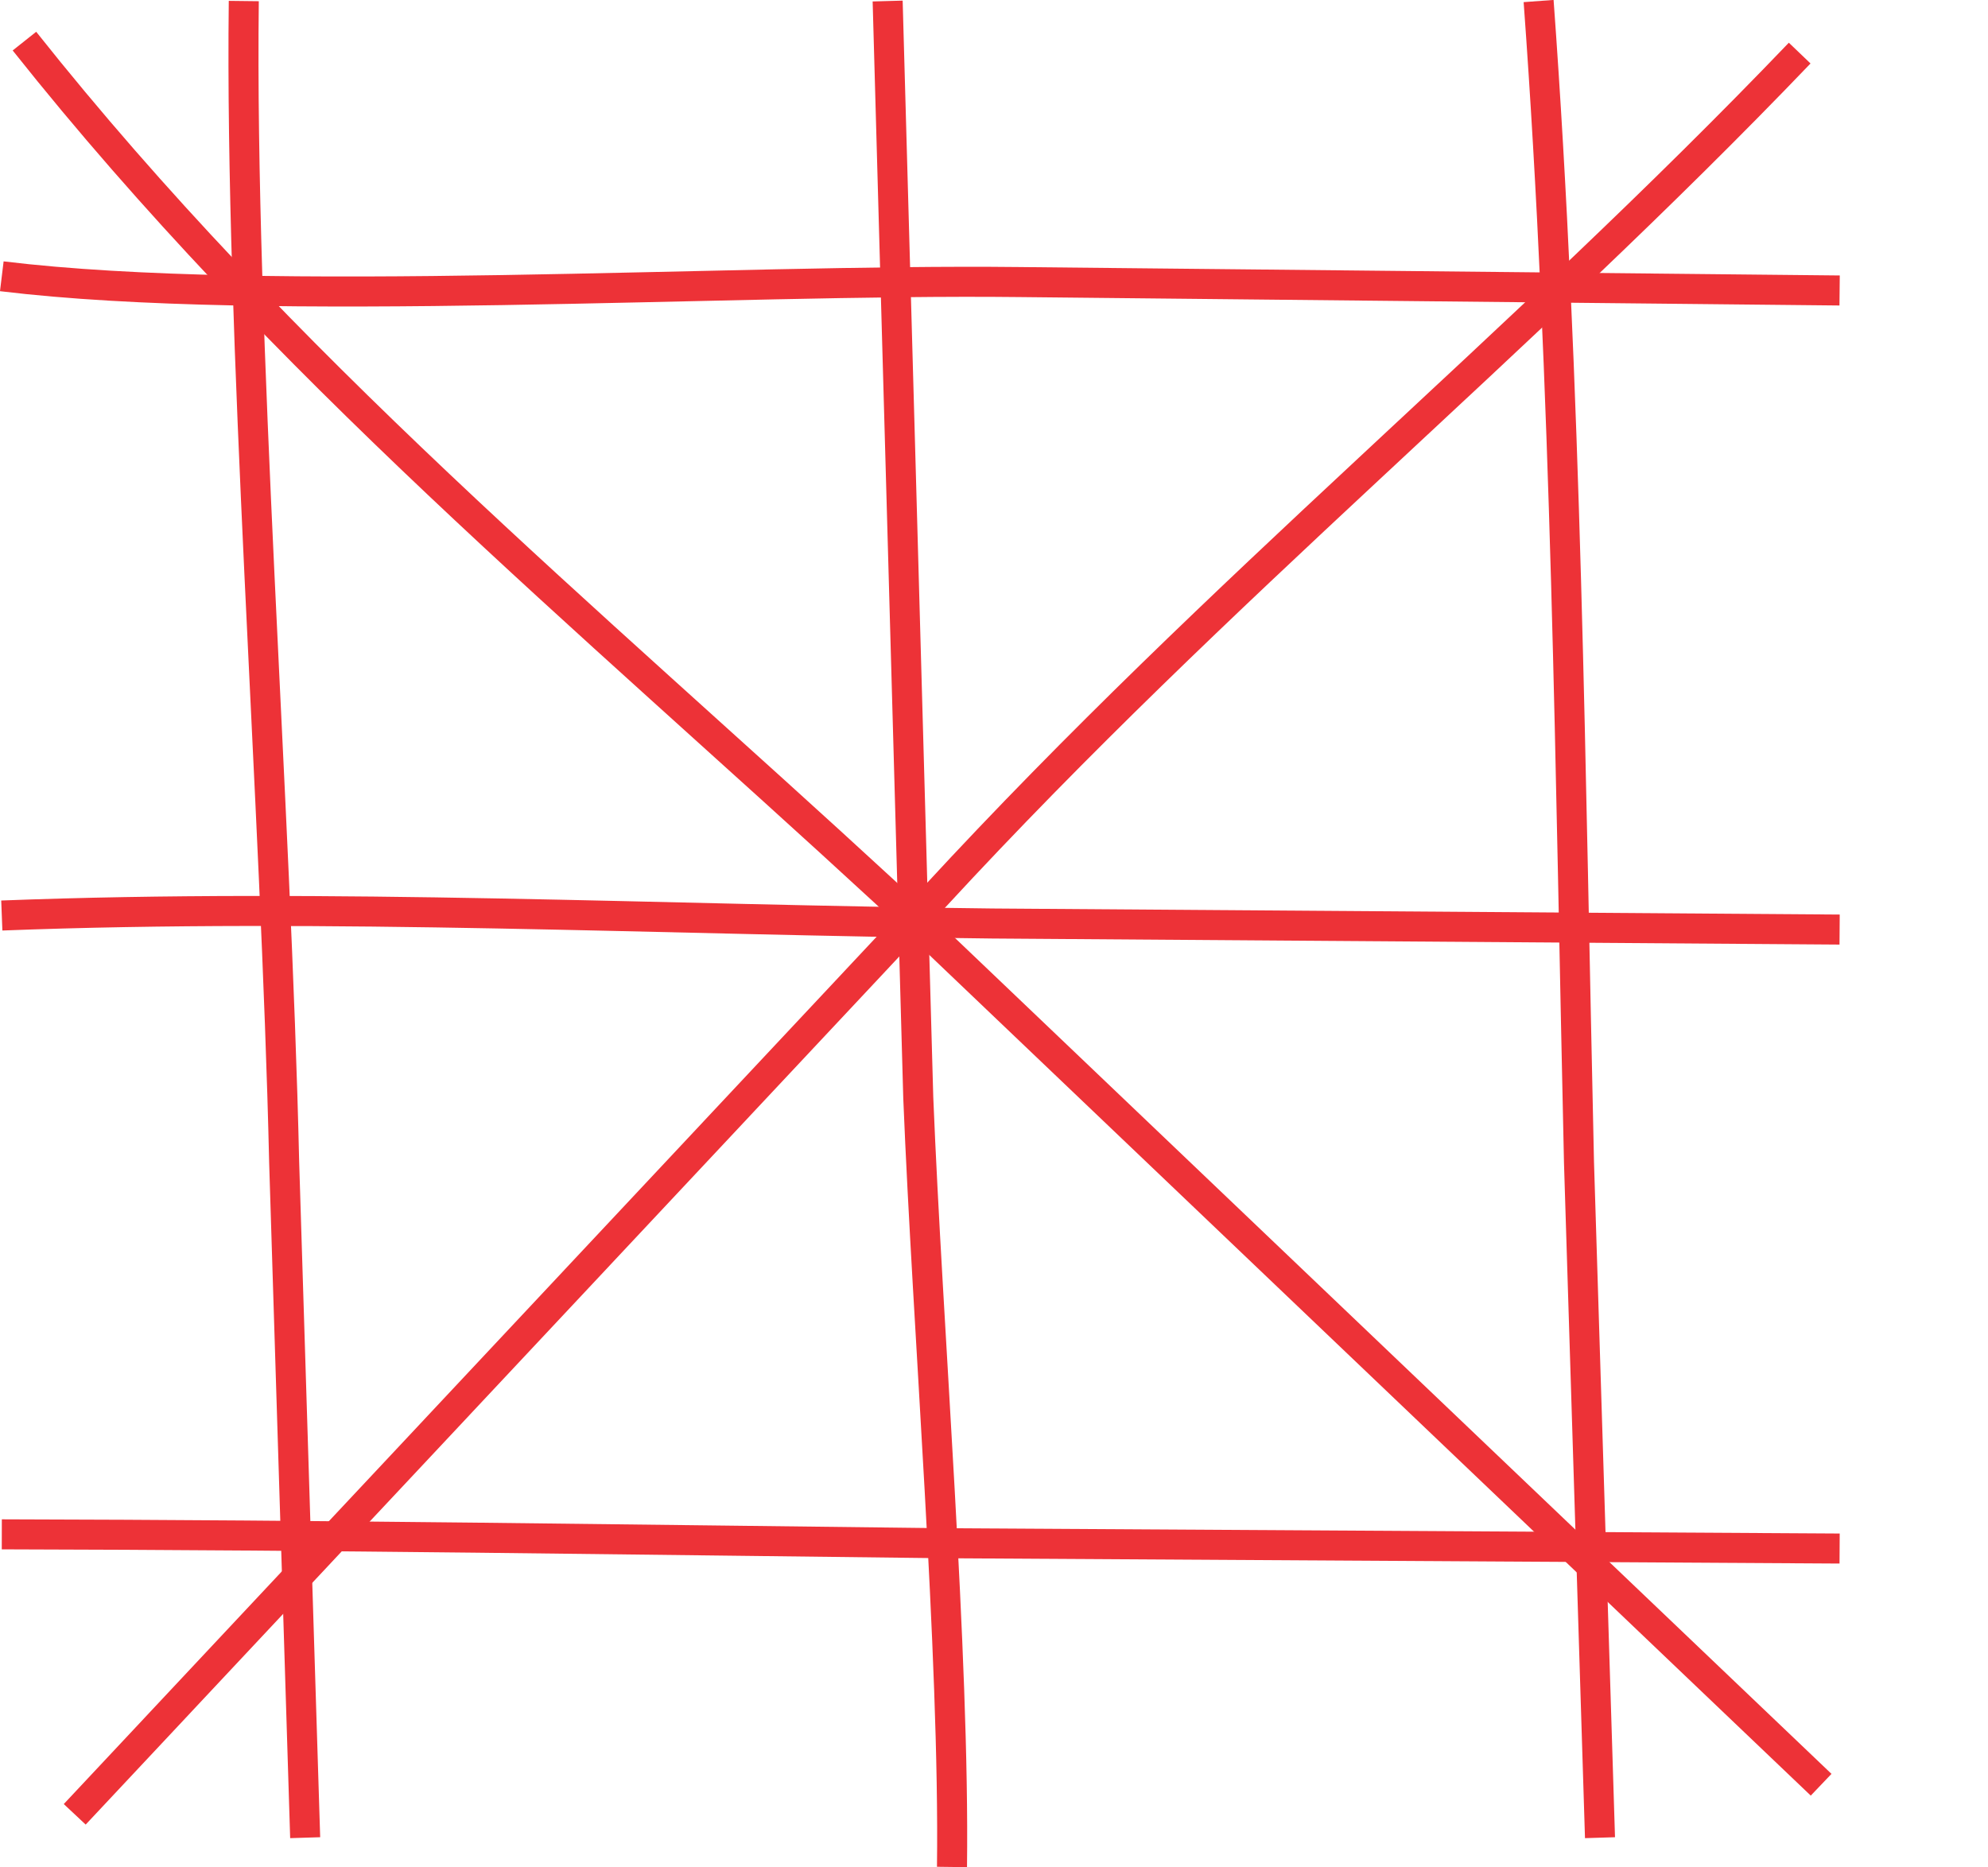 <?xml version="1.0" encoding="UTF-8"?>
<!DOCTYPE svg PUBLIC "-//W3C//DTD SVG 1.1//EN" "http://www.w3.org/Graphics/SVG/1.1/DTD/svg11.dtd">
<!-- Creator: CorelDRAW 2020 (64-Bit) -->
<svg xmlns="http://www.w3.org/2000/svg" xml:space="preserve" width="331.196mm" height="311.079mm" version="1.1" style="shape-rendering:geometricPrecision; text-rendering:geometricPrecision; image-rendering:optimizeQuality; fill-rule:evenodd; clip-rule:evenodd"
viewBox="0 0 13440 12624"
 xmlns:xlink="http://www.w3.org/1999/xlink"
 xmlns:xodm="http://www.corel.com/coreldraw/odm/2003">
 <defs>
  <style type="text/css">
   <![CDATA[
    .str0 {stroke:#ED3237;stroke-width:203;stroke-miterlimit:22.926}
    .fil0 {fill:none}
   ]]>
  </style>
 </defs>
 <g id="Layer_x0020_1">
  <rect class="fil0" x="12629" y="6060" width="812" height="812"/>
  <path class="fil0 str0" d="M165 278c1747,2200 3770,3864 5835,5769l6312 6020"/>
  <path class="fil0 str0" d="M12167 359c-1909,1993 -3911,3604 -5845,5701l-5817 6207"/>
  <path class="fil0 str0" d="M6436 12623c18,-1437 -165,-3641 -228,-5201l-207 -7415"/>
  <path class="fil0 str0" d="M12 6190c2209,-85 4494,30 6696,54l5729 41"/>
  <path class="fil0 str0" d="M1648 7c-27,2283 218,5433 273,7853l142 4565"/>
  <path class="fil0 str0" d="M10402 7c190,2595 214,5255 273,7853l142 4565"/>
  <path class="fil0 str0" d="M12 1868c1801,219 4921,17 6874,39l5551 57"/>
  <path class="fil0 str0" d="M12 10374c2261,5 4158,35 6360,60l6065 36"/>
 </g>
</svg>
